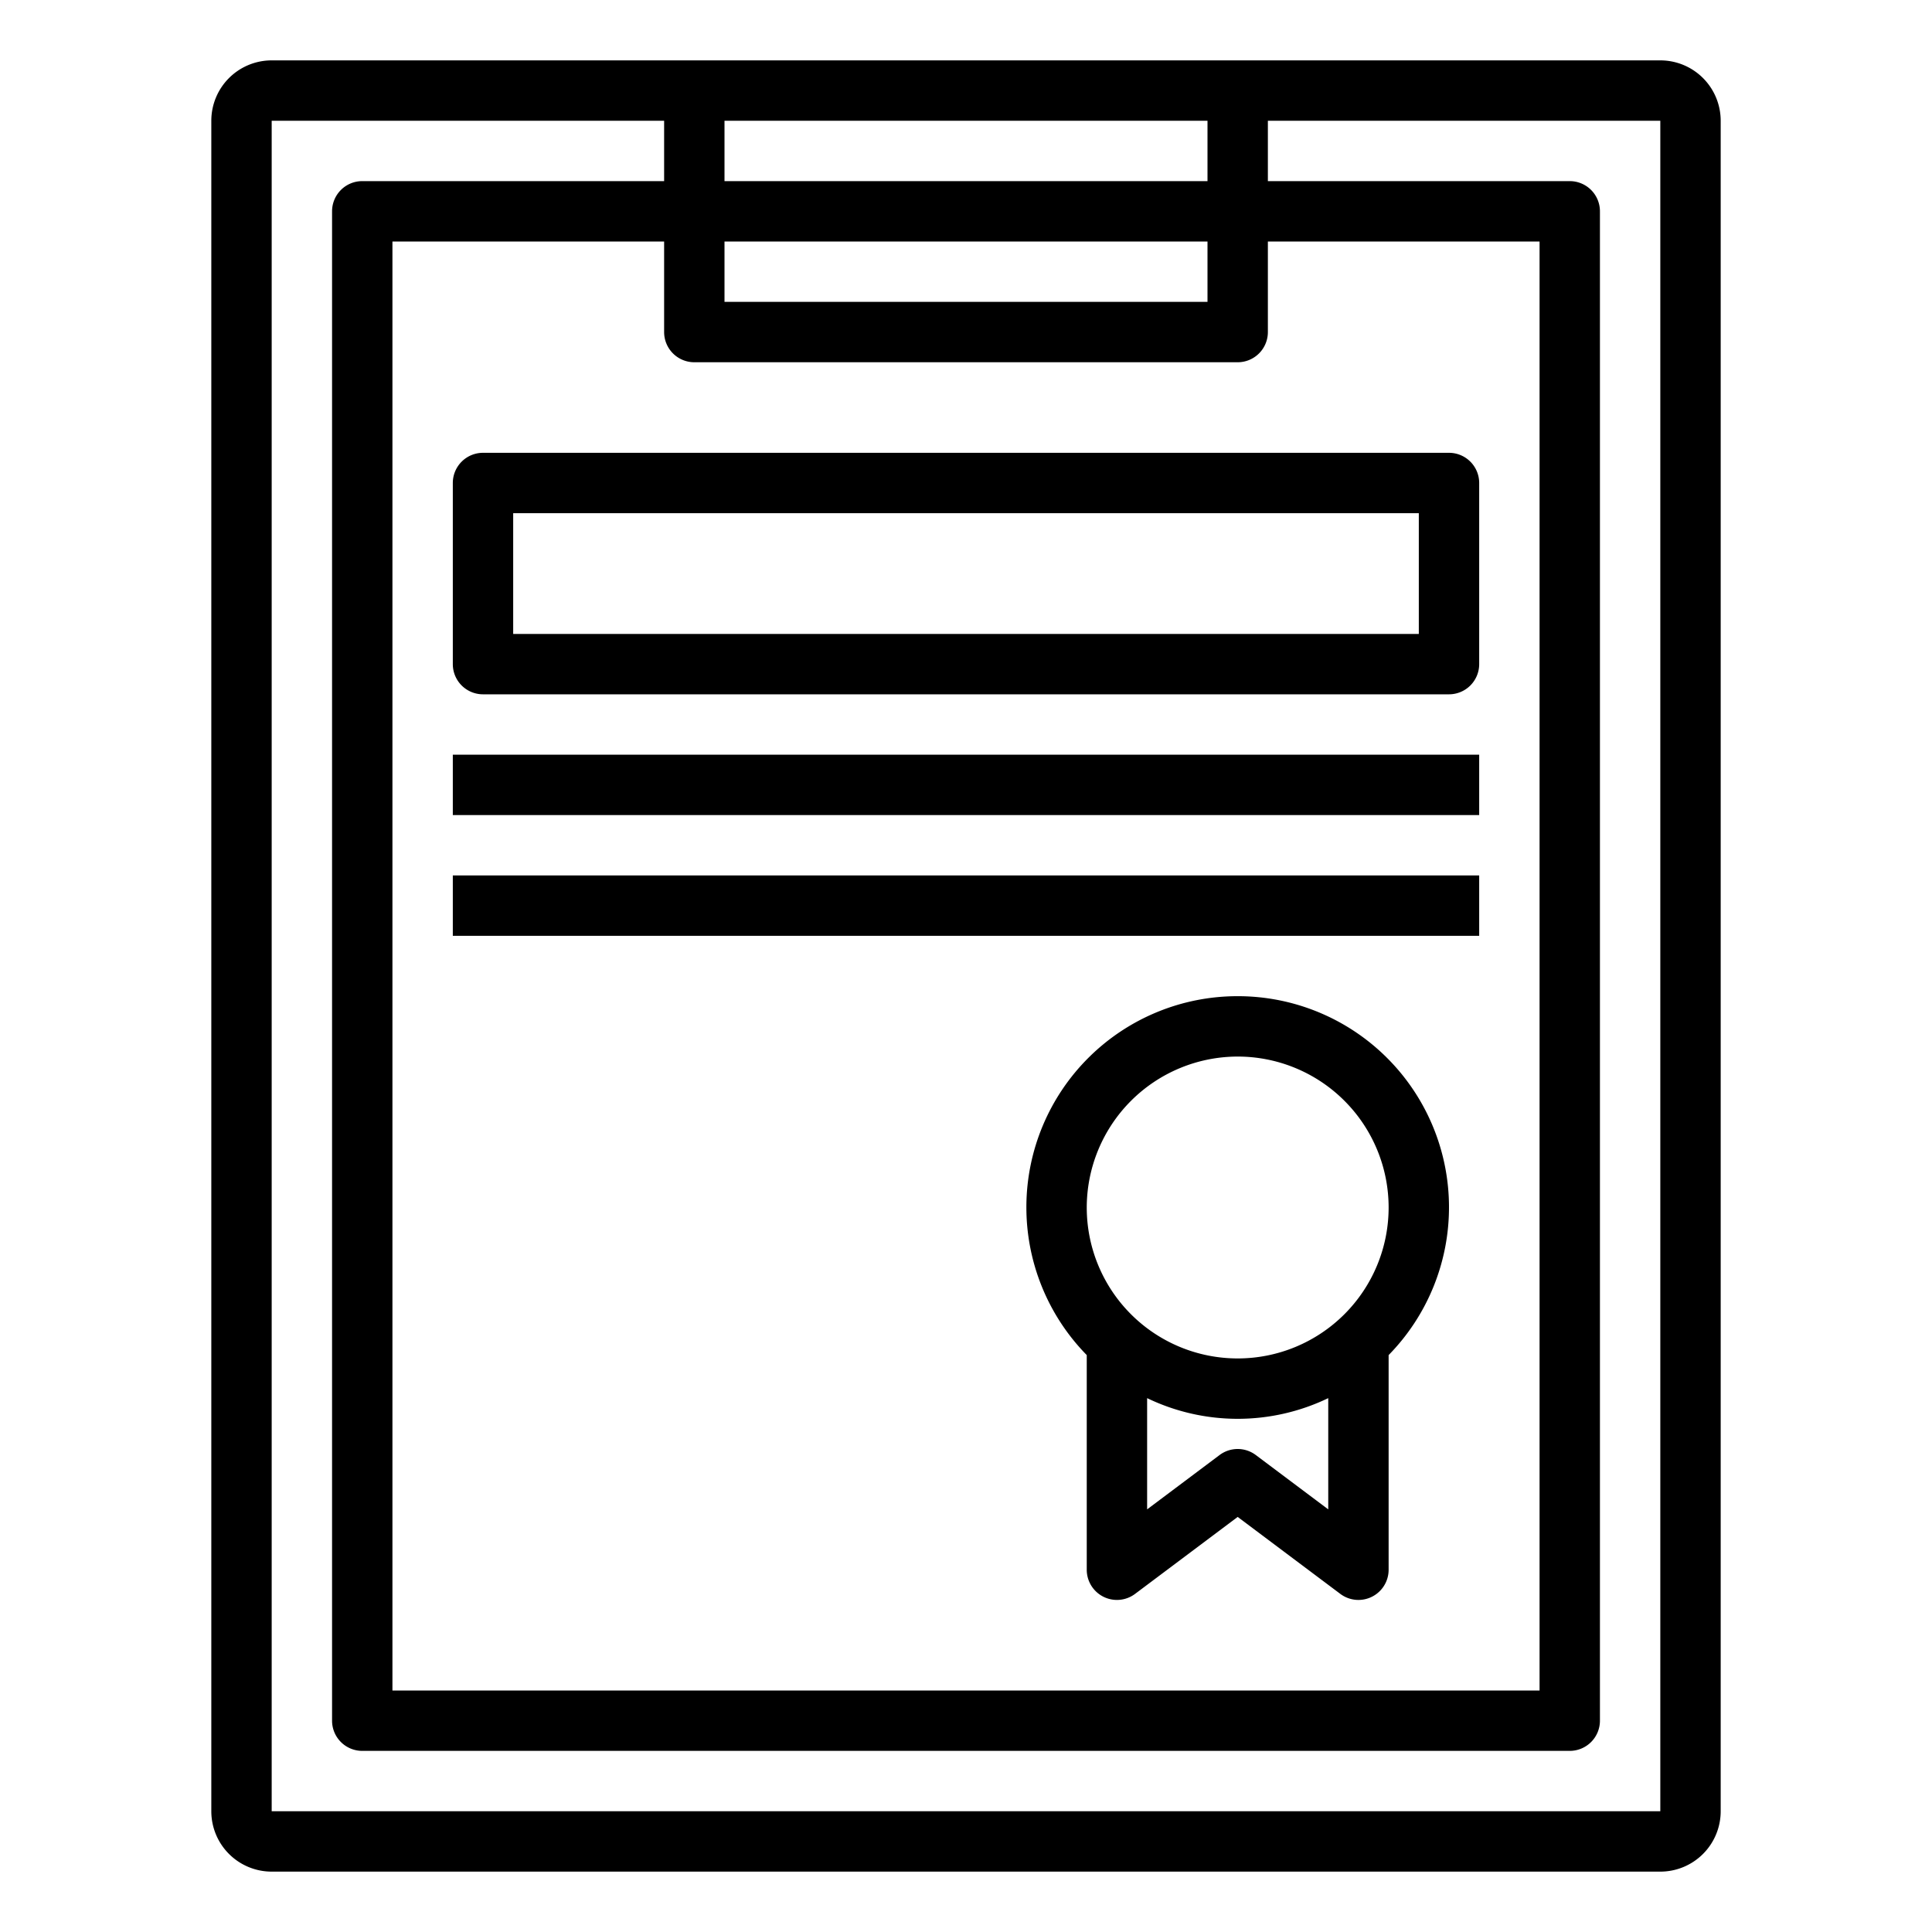 <svg xmlns="http://www.w3.org/2000/svg" viewBox="0 0 64 64" x="0px" y="0px"><title>Clipboard_26</title><g data-name="Clipboard"><path d="M41,33a6.993,6.993,0,0,0-5,11.889V52a1,1,0,0,0,1.6.8L41,50.25l3.4,2.55a1,1,0,0,0,.6.2,1,1,0,0,0,1-1V44.889A6.993,6.993,0,0,0,41,33Zm0,2a5,5,0,1,1-5,5A5.006,5.006,0,0,1,41,35Zm.6,13.2a1,1,0,0,0-1.2,0L38,50V46.315a6.912,6.912,0,0,0,6,0V50Z"></path><path d="M15,16v6a1,1,0,0,0,1,1H48a1,1,0,0,0,1-1V16a1,1,0,0,0-1-1H16A1,1,0,0,0,15,16Zm2,1H47v4H17Z"></path><rect x="15" y="25" width="34" height="2"></rect><rect x="15" y="29" width="34" height="2"></rect><path d="M55,2H9A2,2,0,0,0,7,4V60a2,2,0,0,0,2,2H55a2,2,0,0,0,2-2V4A2,2,0,0,0,55,2ZM40,4V6H24V4ZM23,12H41a1,1,0,0,0,1-1V8h9V56H13V8h9v3A1,1,0,0,0,23,12Zm17-2H24V8H40ZM9,60V4H22V6H12a1,1,0,0,0-1,1V57a1,1,0,0,0,1,1H52a1,1,0,0,0,1-1V7a1,1,0,0,0-1-1H42V4H55V60Z"></path></g></svg>
